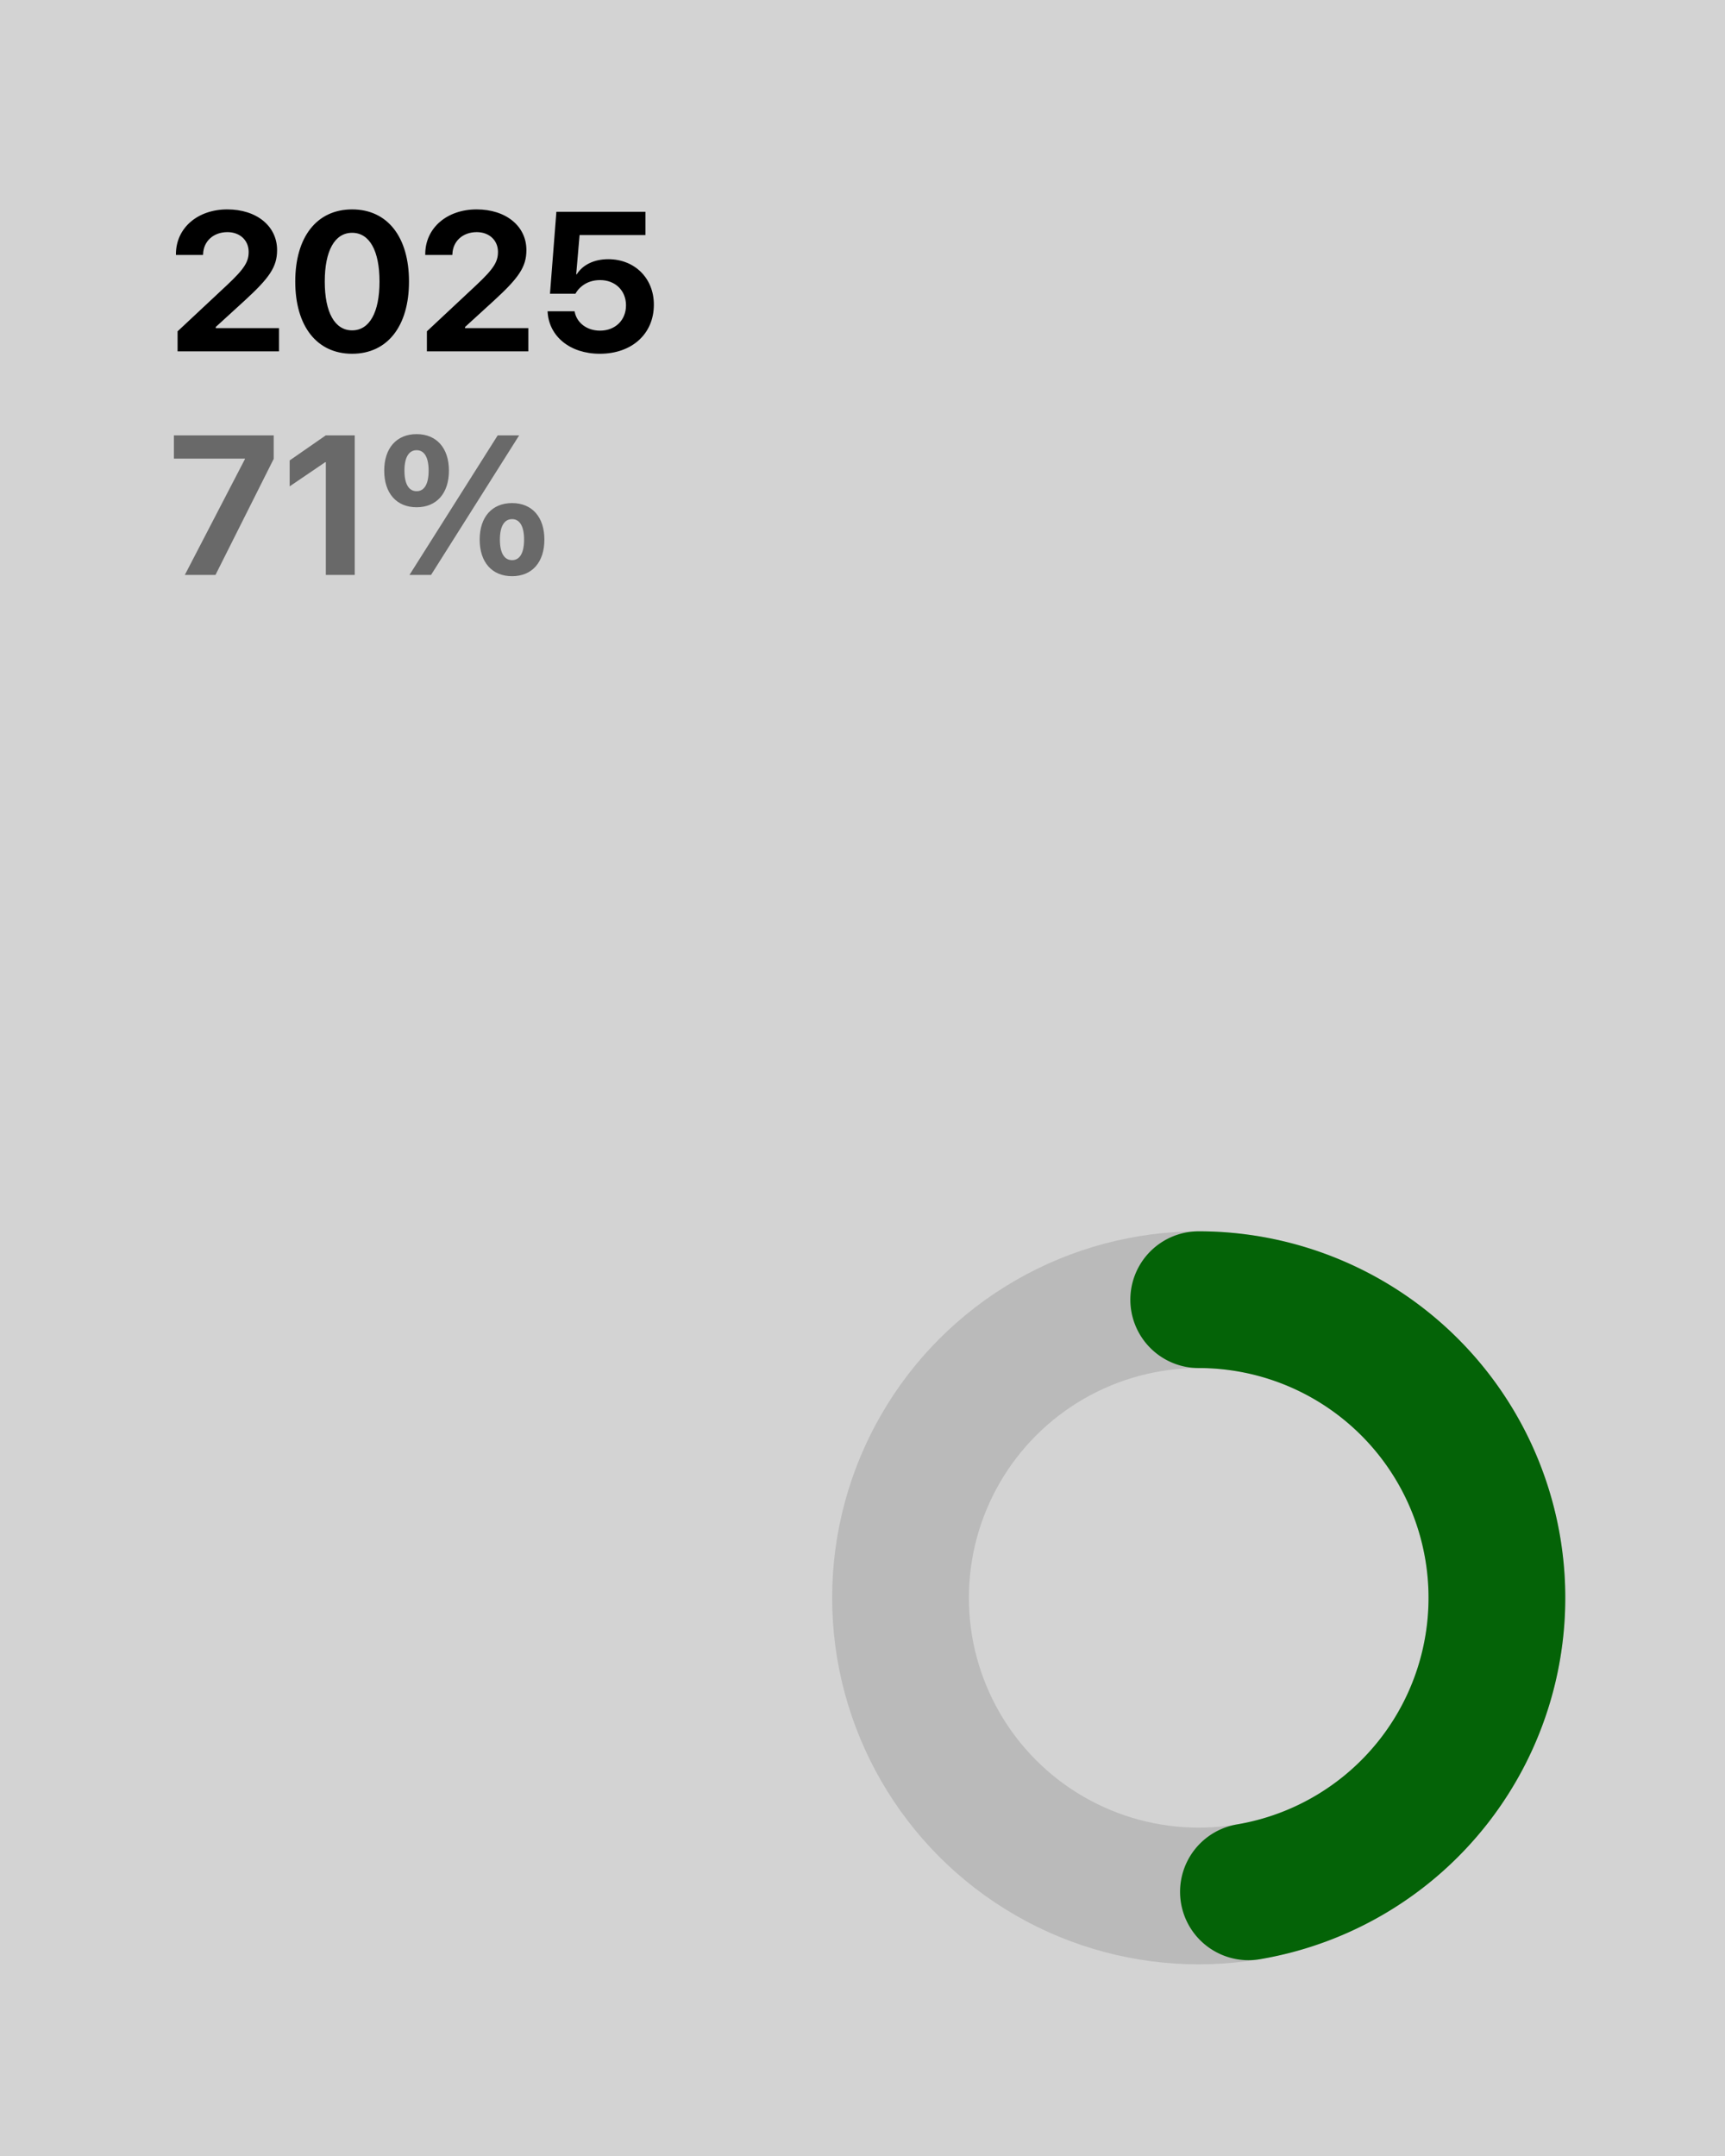 
<svg xmlns="http://www.w3.org/2000/svg" viewBox="0 0 1080 1350" width="1080" height="1350">
  <rect width="1080" height="1350" fill="#D3D3D3"/>
  
  <!-- Background circle with opacity -->
  <circle opacity="0.12" cx="750.5" cy="1000.5" r="186.692" 
    fill="none"
    stroke="#000000" 
    stroke-width="85.617"/>
  
  <!-- Progress arc -->
  <path d="M750.5 813.808 A186.692 186.692 0 0 1 781.634 1184.578" 
    fill="none"
    stroke="#046307" 
    stroke-width="85.617" 
    stroke-linecap="round" 
    stroke-linejoin="round"/>
  
  <path d="M111.18 220L174.69 220L174.69 205.47L135.09 205.47L135.09 204.74L153.38 188.03C168.45 174.17 173.48 167.26 173.48 156.67L173.48 156.55C173.48 141.65 160.76 131.12 142.30 131.12C123.83 131.12 110.15 142.68 110.15 159.15L110.15 159.63L127.10 159.63L127.16 159.09C127.40 151.22 133.46 145.35 142.42 145.35C150.17 145.35 155.62 150.43 155.68 157.58L155.68 157.70C155.68 163.75 153.32 168.05 142.05 178.59L111.18 207.47ZM220.46 221.51C242.62 221.51 256.06 204.14 256.06 176.35L256.06 176.22C256.06 148.43 242.62 131.12 220.46 131.12C198.30 131.12 184.86 148.43 184.86 176.22L184.86 176.35C184.86 204.14 198.30 221.51 220.46 221.51ZM220.46 206.86C209.56 206.86 203.33 195.54 203.33 176.35L203.33 176.22C203.33 157.03 209.56 145.77 220.46 145.77C231.36 145.77 237.60 157.03 237.60 176.22L237.60 176.35C237.60 195.54 231.36 206.86 220.46 206.86ZM267.27 220L330.78 220L330.78 205.47L291.18 205.47L291.18 204.74L309.47 188.03C324.54 174.17 329.57 167.26 329.57 156.67L329.57 156.55C329.57 141.65 316.85 131.12 298.39 131.12C279.92 131.12 266.24 142.68 266.24 159.15L266.24 159.63L283.19 159.63L283.25 159.09C283.49 151.22 289.55 145.35 298.51 145.35C306.26 145.35 311.71 150.43 311.77 157.58L311.77 157.70C311.77 163.75 309.41 168.05 298.14 178.59L267.27 207.47ZM375.58 221.51C395.56 221.51 409.37 209.10 409.37 190.82L409.37 190.70C409.37 174.23 397.38 162.30 380.79 162.30C371.95 162.30 364.75 165.87 361.11 171.74L360.75 171.74L362.87 147.16L404.10 147.16L404.10 132.63L348.34 132.63L344.34 183.91L360.27 183.91C361.29 182.10 362.69 180.40 364.44 179.07C367.41 176.71 371.22 175.38 375.71 175.38C385.15 175.38 391.87 181.86 391.93 191.06L391.93 191.18C391.93 200.50 385.21 207.04 375.64 207.04C367.23 207.04 361.11 201.96 359.84 195.36L359.72 194.93L342.83 194.93L342.89 195.84C343.98 210.43 356.57 221.51 375.58 221.51Z" fill="#000000"/>
    <path d="M115.72 360L134.91 360L171.36 287.34L171.36 272.63L108.88 272.63L108.88 287.16L153.32 287.16L153.32 287.53ZM203.99 360L222.10 360L222.10 272.63L203.93 272.63L181.35 288.31L181.35 304.54L203.63 289.40L203.99 289.40ZM260.85 317.62C273.38 317.62 281.07 308.84 281.07 294.73L281.07 294.67C281.07 280.62 273.38 271.84 260.85 271.84C248.25 271.84 240.56 280.62 240.56 294.67L240.56 294.73C240.56 308.84 248.25 317.62 260.85 317.62ZM269.87 360L325.03 272.63L311.59 272.63L256.37 360ZM260.85 307.57C255.94 307.57 253.22 303.03 253.22 294.73L253.22 294.67C253.22 286.44 255.94 281.89 260.85 281.89C265.69 281.89 268.36 286.44 268.36 294.67L268.36 294.73C268.36 303.03 265.69 307.57 260.85 307.57ZM320.61 360.79C333.14 360.79 340.83 352.01 340.83 337.90L340.83 337.84C340.83 323.79 333.14 315.01 320.61 315.01C308.01 315.01 300.32 323.79 300.32 337.84L300.32 337.90C300.32 352.01 308.01 360.79 320.61 360.79ZM320.61 350.74C315.70 350.74 312.98 346.20 312.98 337.90L312.98 337.84C312.98 329.61 315.70 325.06 320.61 325.06C325.45 325.06 328.12 329.61 328.12 337.84L328.12 337.90C328.12 346.20 325.45 350.74 320.61 350.74Z" fill="#000000" opacity="0.5"/>
</svg>
